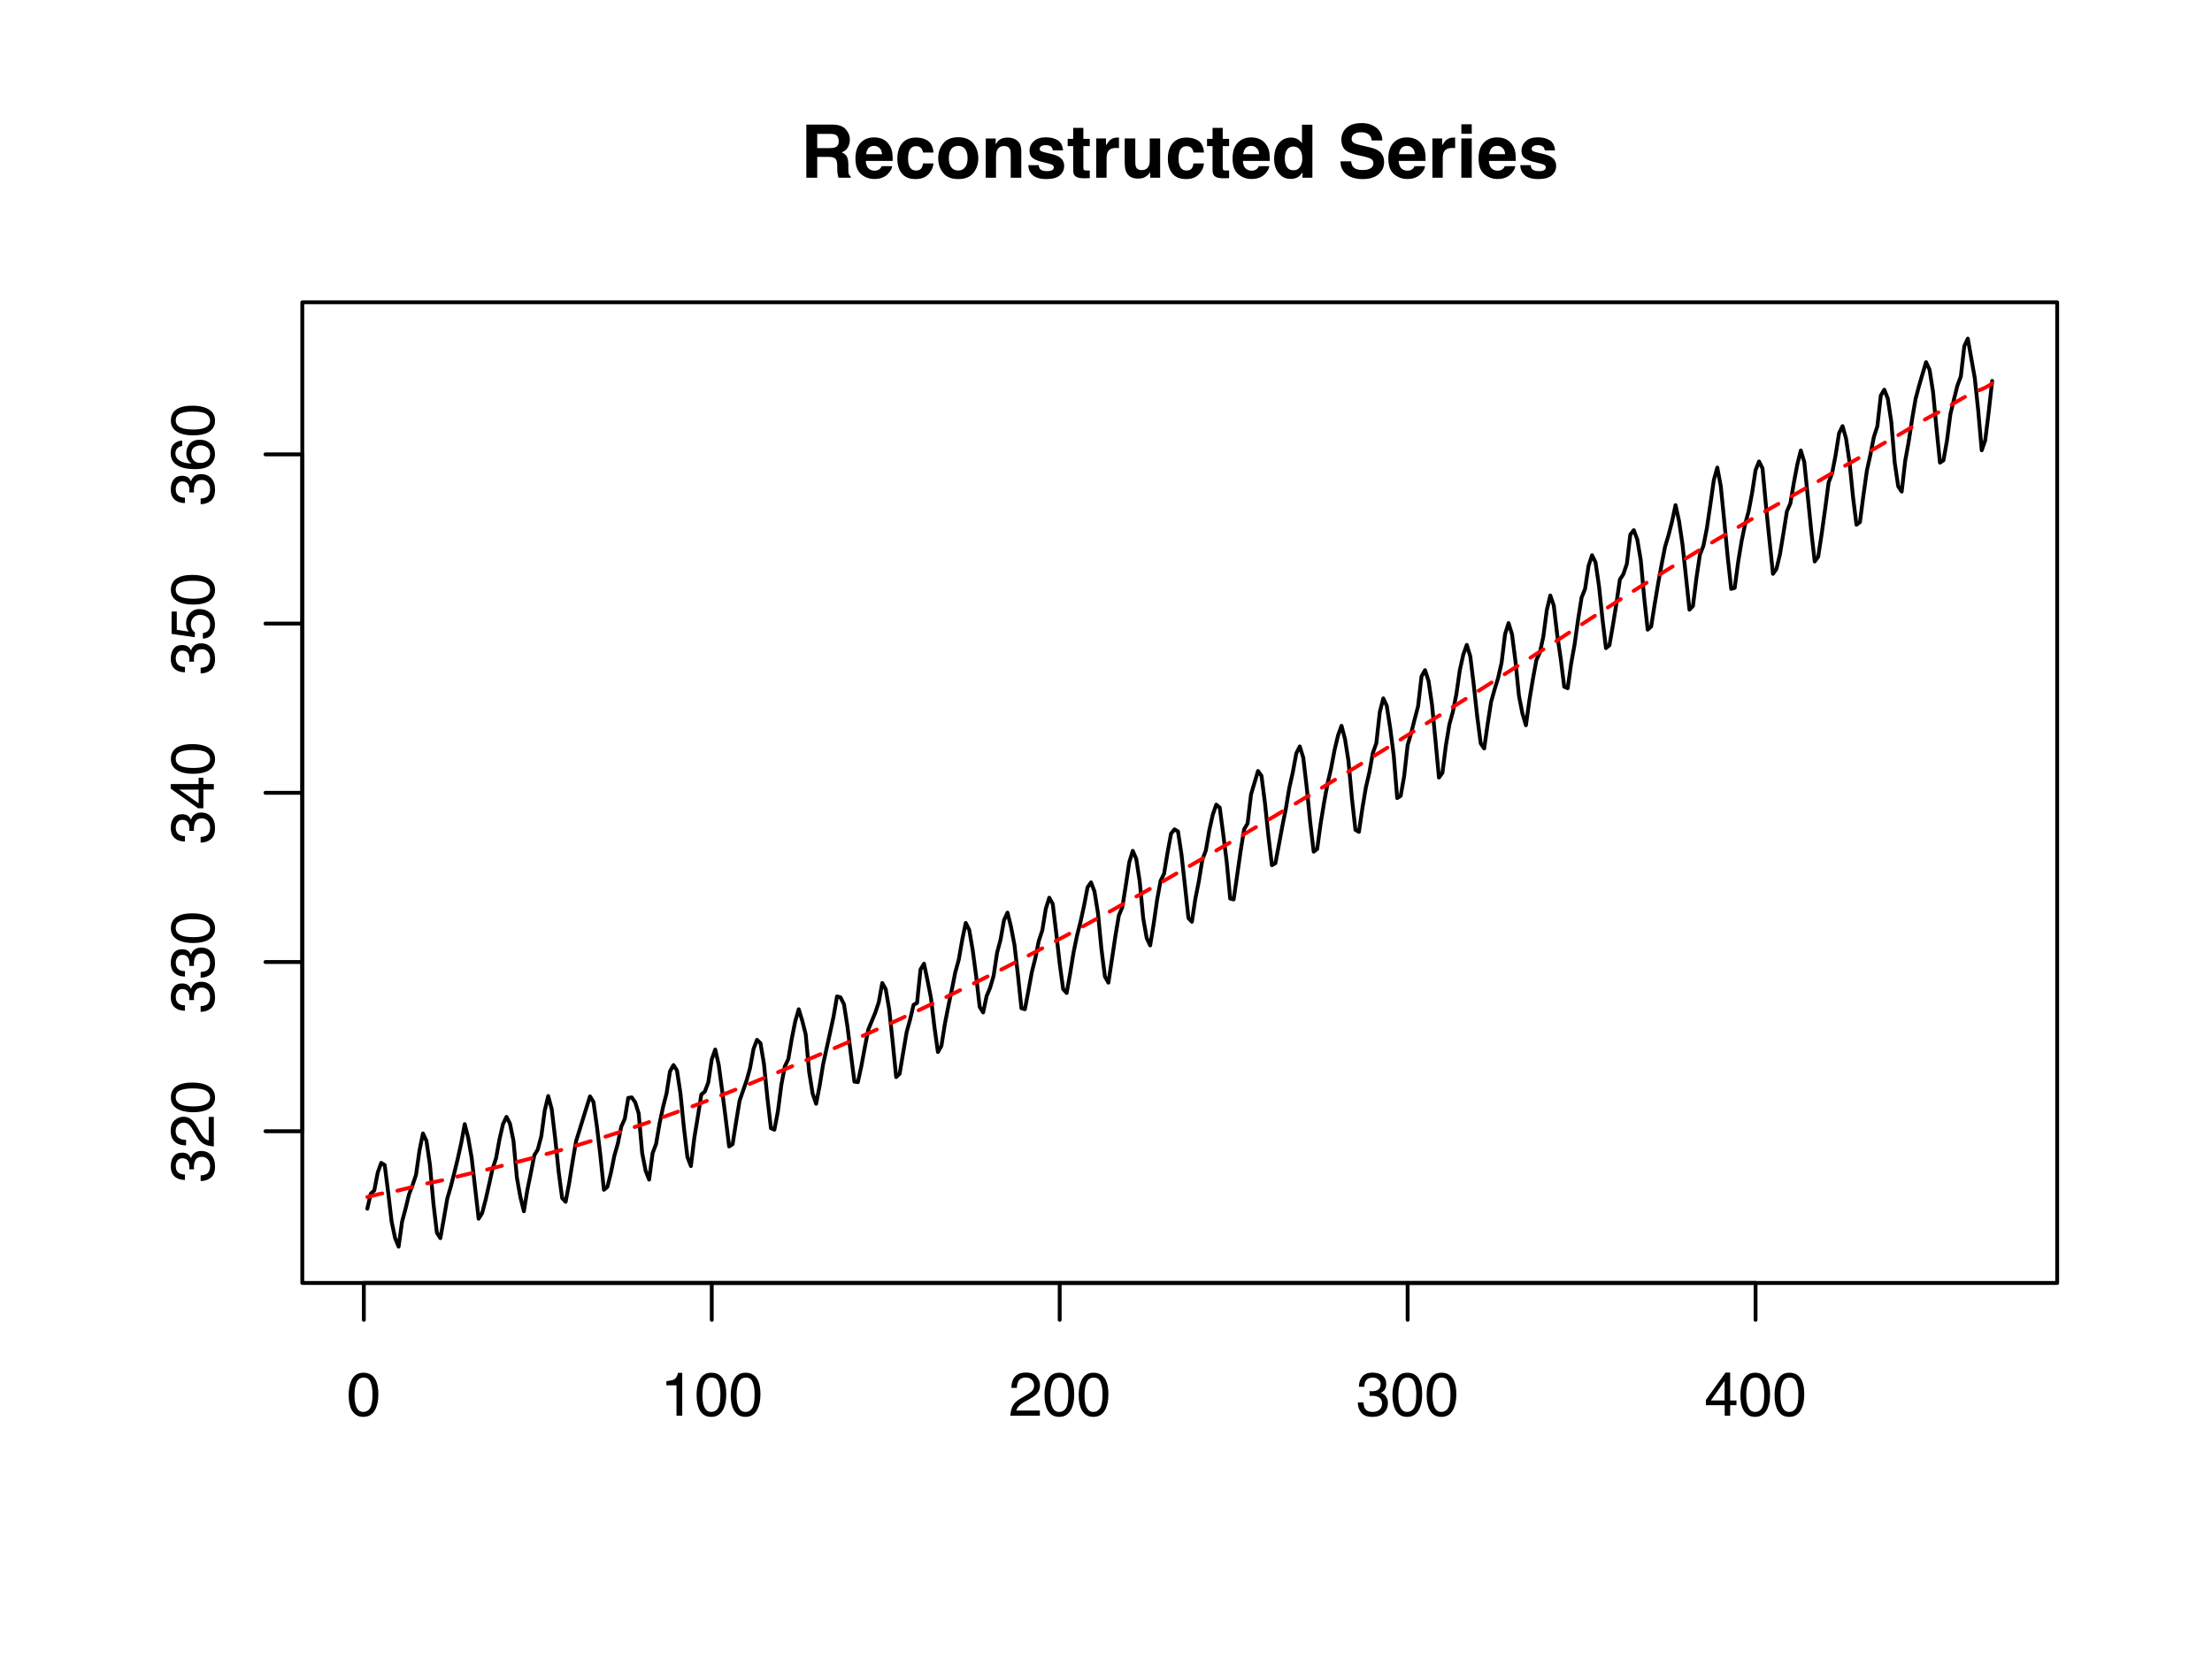 <?xml version="1.0" encoding="UTF-8"?>
<svg xmlns="http://www.w3.org/2000/svg" xmlns:xlink="http://www.w3.org/1999/xlink" width="432pt" height="324pt" viewBox="0 0 432 324" version="1.1">
<defs>
<g>
<symbol overflow="visible" id="glyph0-0">
<path style="stroke:none;" d="M 0.391 0 L 0.391 -8.609 L 7.219 -8.609 L 7.219 0 Z M 6.141 -1.078 L 6.141 -7.531 L 1.469 -7.531 L 1.469 -1.078 Z M 6.141 -1.078 "/>
</symbol>
<symbol overflow="visible" id="glyph0-1">
<path style="stroke:none;" d="M 3.25 -8.391 C 4.332 -8.391 5.117 -7.941 5.609 -7.047 C 5.984 -6.359 6.172 -5.41 6.172 -4.203 C 6.172 -3.066 6 -2.125 5.656 -1.375 C 5.164 -0.301 4.359 0.234 3.234 0.234 C 2.234 0.234 1.484 -0.203 0.984 -1.078 C 0.578 -1.816 0.375 -2.801 0.375 -4.031 C 0.375 -4.977 0.5 -5.797 0.75 -6.484 C 1.207 -7.754 2.039 -8.391 3.25 -8.391 Z M 3.234 -0.734 C 3.785 -0.734 4.223 -0.973 4.547 -1.453 C 4.867 -1.941 5.031 -2.848 5.031 -4.172 C 5.031 -5.117 4.91 -5.898 4.672 -6.516 C 4.441 -7.129 3.988 -7.438 3.312 -7.438 C 2.688 -7.438 2.227 -7.145 1.938 -6.562 C 1.656 -5.977 1.516 -5.117 1.516 -3.984 C 1.516 -3.129 1.609 -2.441 1.797 -1.922 C 2.078 -1.129 2.555 -0.734 3.234 -0.734 Z M 3.234 -0.734 "/>
</symbol>
<symbol overflow="visible" id="glyph0-2">
<path style="stroke:none;" d="M 1.156 -5.938 L 1.156 -6.75 C 1.914 -6.82 2.441 -6.945 2.734 -7.125 C 3.035 -7.301 3.266 -7.711 3.422 -8.359 L 4.25 -8.359 L 4.25 0 L 3.125 0 L 3.125 -5.938 Z M 1.156 -5.938 "/>
</symbol>
<symbol overflow="visible" id="glyph0-3">
<path style="stroke:none;" d="M 0.375 0 C 0.414 -0.719 0.566 -1.344 0.828 -1.875 C 1.086 -2.414 1.594 -2.906 2.344 -3.344 L 3.469 -4 C 3.969 -4.289 4.32 -4.539 4.531 -4.75 C 4.852 -5.07 5.016 -5.441 5.016 -5.859 C 5.016 -6.348 4.863 -6.734 4.562 -7.016 C 4.27 -7.305 3.883 -7.453 3.406 -7.453 C 2.676 -7.453 2.176 -7.18 1.906 -6.641 C 1.75 -6.336 1.664 -5.93 1.656 -5.422 L 0.578 -5.422 C 0.586 -6.148 0.723 -6.742 0.984 -7.203 C 1.441 -8.016 2.25 -8.422 3.406 -8.422 C 4.363 -8.422 5.062 -8.16 5.5 -7.641 C 5.945 -7.117 6.172 -6.539 6.172 -5.906 C 6.172 -5.238 5.938 -4.664 5.469 -4.188 C 5.195 -3.906 4.707 -3.566 4 -3.172 L 3.188 -2.734 C 2.812 -2.523 2.516 -2.32 2.297 -2.125 C 1.898 -1.789 1.648 -1.414 1.547 -1 L 6.141 -1 L 6.141 0 Z M 0.375 0 "/>
</symbol>
<symbol overflow="visible" id="glyph0-4">
<path style="stroke:none;" d="M 3.125 0.234 C 2.125 0.234 1.398 -0.035 0.953 -0.578 C 0.504 -1.129 0.281 -1.797 0.281 -2.578 L 1.391 -2.578 C 1.43 -2.035 1.531 -1.641 1.688 -1.391 C 1.969 -0.953 2.461 -0.734 3.172 -0.734 C 3.734 -0.734 4.18 -0.879 4.516 -1.172 C 4.848 -1.473 5.016 -1.859 5.016 -2.328 C 5.016 -2.898 4.836 -3.301 4.484 -3.531 C 4.129 -3.77 3.641 -3.891 3.016 -3.891 C 2.941 -3.891 2.867 -3.883 2.797 -3.875 C 2.723 -3.875 2.648 -3.875 2.578 -3.875 L 2.578 -4.812 C 2.691 -4.789 2.785 -4.781 2.859 -4.781 C 2.93 -4.781 3.008 -4.781 3.094 -4.781 C 3.488 -4.781 3.812 -4.844 4.062 -4.969 C 4.508 -5.188 4.734 -5.578 4.734 -6.141 C 4.734 -6.555 4.582 -6.875 4.281 -7.094 C 3.988 -7.32 3.645 -7.438 3.25 -7.438 C 2.551 -7.438 2.066 -7.203 1.797 -6.734 C 1.648 -6.484 1.566 -6.117 1.547 -5.641 L 0.5 -5.641 C 0.5 -6.266 0.625 -6.797 0.875 -7.234 C 1.301 -8.016 2.055 -8.406 3.141 -8.406 C 3.992 -8.406 4.656 -8.211 5.125 -7.828 C 5.594 -7.453 5.828 -6.898 5.828 -6.172 C 5.828 -5.66 5.691 -5.242 5.422 -4.922 C 5.242 -4.723 5.02 -4.566 4.75 -4.453 C 5.188 -4.328 5.531 -4.094 5.781 -3.75 C 6.031 -3.406 6.156 -2.984 6.156 -2.484 C 6.156 -1.68 5.891 -1.023 5.359 -0.516 C 4.836 -0.016 4.094 0.234 3.125 0.234 Z M 3.125 0.234 "/>
</symbol>
<symbol overflow="visible" id="glyph0-5">
<path style="stroke:none;" d="M 3.969 -2.969 L 3.969 -6.781 L 1.281 -2.969 Z M 3.984 0 L 3.984 -2.047 L 0.312 -2.047 L 0.312 -3.078 L 4.156 -8.422 L 5.047 -8.422 L 5.047 -2.969 L 6.281 -2.969 L 6.281 -2.047 L 5.047 -2.047 L 5.047 0 Z M 3.984 0 "/>
</symbol>
<symbol overflow="visible" id="glyph1-0">
<path style="stroke:none;" d="M 0 -0.391 L -8.609 -0.391 L -8.609 -7.219 L 0 -7.219 Z M -1.078 -6.141 L -7.531 -6.141 L -7.531 -1.469 L -1.078 -1.469 Z M -1.078 -6.141 "/>
</symbol>
<symbol overflow="visible" id="glyph1-1">
<path style="stroke:none;" d="M 0.234 -3.125 C 0.234 -2.125 -0.035 -1.398 -0.578 -0.953 C -1.129 -0.504 -1.797 -0.281 -2.578 -0.281 L -2.578 -1.391 C -2.035 -1.43 -1.641 -1.531 -1.391 -1.688 C -0.953 -1.969 -0.734 -2.461 -0.734 -3.172 C -0.734 -3.734 -0.879 -4.18 -1.172 -4.516 C -1.473 -4.848 -1.859 -5.016 -2.328 -5.016 C -2.898 -5.016 -3.301 -4.836 -3.531 -4.484 C -3.77 -4.129 -3.891 -3.641 -3.891 -3.016 C -3.891 -2.941 -3.883 -2.867 -3.875 -2.797 C -3.875 -2.723 -3.875 -2.648 -3.875 -2.578 L -4.812 -2.578 C -4.789 -2.691 -4.781 -2.785 -4.781 -2.859 C -4.781 -2.93 -4.781 -3.008 -4.781 -3.094 C -4.781 -3.488 -4.844 -3.812 -4.969 -4.062 C -5.188 -4.508 -5.578 -4.734 -6.141 -4.734 C -6.555 -4.734 -6.875 -4.582 -7.094 -4.281 C -7.32 -3.988 -7.438 -3.645 -7.438 -3.25 C -7.438 -2.551 -7.203 -2.066 -6.734 -1.797 C -6.484 -1.648 -6.117 -1.566 -5.641 -1.547 L -5.641 -0.5 C -6.266 -0.5 -6.797 -0.625 -7.234 -0.875 C -8.016 -1.301 -8.406 -2.055 -8.406 -3.141 C -8.406 -3.992 -8.211 -4.656 -7.828 -5.125 C -7.453 -5.594 -6.898 -5.828 -6.172 -5.828 C -5.66 -5.828 -5.242 -5.691 -4.922 -5.422 C -4.723 -5.242 -4.566 -5.02 -4.453 -4.75 C -4.328 -5.188 -4.094 -5.531 -3.75 -5.781 C -3.406 -6.031 -2.984 -6.156 -2.484 -6.156 C -1.68 -6.156 -1.023 -5.891 -0.516 -5.359 C -0.016 -4.836 0.234 -4.094 0.234 -3.125 Z M 0.234 -3.125 "/>
</symbol>
<symbol overflow="visible" id="glyph1-2">
<path style="stroke:none;" d="M 0 -0.375 C -0.719 -0.414 -1.344 -0.566 -1.875 -0.828 C -2.414 -1.086 -2.906 -1.594 -3.344 -2.344 L -4 -3.469 C -4.289 -3.969 -4.539 -4.32 -4.75 -4.531 C -5.07 -4.852 -5.441 -5.016 -5.859 -5.016 C -6.348 -5.016 -6.734 -4.863 -7.016 -4.562 C -7.305 -4.27 -7.453 -3.883 -7.453 -3.406 C -7.453 -2.676 -7.18 -2.176 -6.641 -1.906 C -6.336 -1.75 -5.93 -1.664 -5.422 -1.656 L -5.422 -0.578 C -6.148 -0.586 -6.742 -0.723 -7.203 -0.984 C -8.016 -1.441 -8.422 -2.25 -8.422 -3.406 C -8.422 -4.363 -8.16 -5.062 -7.641 -5.5 C -7.117 -5.945 -6.539 -6.172 -5.906 -6.172 C -5.238 -6.172 -4.664 -5.938 -4.188 -5.469 C -3.906 -5.195 -3.566 -4.707 -3.172 -4 L -2.734 -3.188 C -2.523 -2.812 -2.32 -2.516 -2.125 -2.297 C -1.789 -1.898 -1.414 -1.648 -1 -1.547 L -1 -6.141 L 0 -6.141 Z M 0 -0.375 "/>
</symbol>
<symbol overflow="visible" id="glyph1-3">
<path style="stroke:none;" d="M -8.391 -3.25 C -8.391 -4.332 -7.941 -5.117 -7.047 -5.609 C -6.359 -5.984 -5.41 -6.172 -4.203 -6.172 C -3.066 -6.172 -2.125 -6 -1.375 -5.656 C -0.301 -5.164 0.234 -4.359 0.234 -3.234 C 0.234 -2.234 -0.203 -1.484 -1.078 -0.984 C -1.816 -0.578 -2.801 -0.375 -4.031 -0.375 C -4.977 -0.375 -5.797 -0.5 -6.484 -0.75 C -7.754 -1.207 -8.391 -2.039 -8.391 -3.25 Z M -0.734 -3.234 C -0.734 -3.785 -0.973 -4.223 -1.453 -4.547 C -1.941 -4.867 -2.848 -5.031 -4.172 -5.031 C -5.117 -5.031 -5.898 -4.91 -6.516 -4.672 C -7.129 -4.441 -7.438 -3.988 -7.438 -3.312 C -7.438 -2.688 -7.145 -2.227 -6.562 -1.938 C -5.977 -1.656 -5.117 -1.516 -3.984 -1.516 C -3.129 -1.516 -2.441 -1.609 -1.922 -1.797 C -1.129 -2.078 -0.734 -2.555 -0.734 -3.234 Z M -0.734 -3.234 "/>
</symbol>
<symbol overflow="visible" id="glyph1-4">
<path style="stroke:none;" d="M -2.969 -3.969 L -6.781 -3.969 L -2.969 -1.281 Z M 0 -3.984 L -2.047 -3.984 L -2.047 -0.312 L -3.078 -0.312 L -8.422 -4.156 L -8.422 -5.047 L -2.969 -5.047 L -2.969 -6.281 L -2.047 -6.281 L -2.047 -5.047 L 0 -5.047 Z M 0 -3.984 "/>
</symbol>
<symbol overflow="visible" id="glyph1-5">
<path style="stroke:none;" d="M -2.141 -1.484 C -1.535 -1.555 -1.117 -1.836 -0.891 -2.328 C -0.773 -2.578 -0.719 -2.863 -0.719 -3.188 C -0.719 -3.812 -0.914 -4.273 -1.312 -4.578 C -1.707 -4.879 -2.148 -5.031 -2.641 -5.031 C -3.223 -5.031 -3.676 -4.848 -4 -4.484 C -4.32 -4.129 -4.484 -3.703 -4.484 -3.203 C -4.484 -2.836 -4.41 -2.523 -4.266 -2.266 C -4.129 -2.004 -3.938 -1.785 -3.688 -1.609 L -3.734 -0.688 L -8.25 -1.328 L -8.25 -5.688 L -7.234 -5.688 L -7.234 -2.125 L -4.906 -1.766 C -5.051 -1.961 -5.16 -2.148 -5.234 -2.328 C -5.359 -2.641 -5.422 -3 -5.422 -3.406 C -5.422 -4.176 -5.172 -4.828 -4.672 -5.359 C -4.18 -5.898 -3.555 -6.172 -2.797 -6.172 C -2.004 -6.172 -1.301 -5.922 -0.688 -5.422 C -0.082 -4.93 0.219 -4.148 0.219 -3.078 C 0.219 -2.398 0.023 -1.797 -0.359 -1.266 C -0.742 -0.742 -1.336 -0.453 -2.141 -0.391 Z M -2.141 -1.484 "/>
</symbol>
<symbol overflow="visible" id="glyph1-6">
<path style="stroke:none;" d="M -8.422 -3.516 C -8.422 -4.453 -8.176 -5.102 -7.688 -5.469 C -7.207 -5.844 -6.707 -6.031 -6.188 -6.031 L -6.188 -4.984 C -6.52 -4.922 -6.781 -4.82 -6.969 -4.688 C -7.32 -4.426 -7.5 -4.039 -7.5 -3.531 C -7.5 -2.938 -7.223 -2.461 -6.672 -2.109 C -6.129 -1.766 -5.352 -1.578 -4.344 -1.547 C -4.695 -1.785 -4.961 -2.086 -5.141 -2.453 C -5.297 -2.785 -5.375 -3.16 -5.375 -3.578 C -5.375 -4.285 -5.148 -4.898 -4.703 -5.422 C -4.254 -5.941 -3.582 -6.203 -2.688 -6.203 C -1.926 -6.203 -1.25 -5.953 -0.656 -5.453 C -0.07 -4.961 0.219 -4.258 0.219 -3.344 C 0.219 -2.551 -0.078 -1.867 -0.672 -1.297 C -1.273 -0.734 -2.281 -0.453 -3.688 -0.453 C -4.727 -0.453 -5.613 -0.578 -6.344 -0.828 C -7.727 -1.316 -8.422 -2.211 -8.422 -3.516 Z M -0.719 -3.438 C -0.719 -3.988 -0.906 -4.398 -1.281 -4.672 C -1.656 -4.953 -2.098 -5.094 -2.609 -5.094 C -3.035 -5.094 -3.441 -4.969 -3.828 -4.719 C -4.211 -4.477 -4.406 -4.031 -4.406 -3.375 C -4.406 -2.926 -4.254 -2.531 -3.953 -2.188 C -3.66 -1.844 -3.211 -1.672 -2.609 -1.672 C -2.078 -1.672 -1.629 -1.828 -1.266 -2.141 C -0.898 -2.453 -0.719 -2.883 -0.719 -3.438 Z M -0.719 -3.438 "/>
</symbol>
<symbol overflow="visible" id="glyph2-0">
<path style="stroke:none;" d="M 1.078 0 L 1.078 -10.375 L 9.438 -10.375 L 9.438 0 Z M 8.141 -1.297 L 8.141 -9.078 L 2.375 -9.078 L 2.375 -1.297 Z M 8.141 -1.297 "/>
</symbol>
<symbol overflow="visible" id="glyph2-1">
<path style="stroke:none;" d="M 3.266 -8.562 L 3.266 -5.781 L 5.719 -5.781 C 6.207 -5.781 6.57 -5.836 6.812 -5.953 C 7.25 -6.148 7.469 -6.539 7.469 -7.125 C 7.469 -7.75 7.258 -8.172 6.844 -8.391 C 6.602 -8.504 6.25 -8.562 5.781 -8.562 Z M 6.234 -10.375 C 6.961 -10.352 7.52 -10.258 7.906 -10.094 C 8.301 -9.938 8.633 -9.695 8.906 -9.375 C 9.133 -9.113 9.312 -8.82 9.438 -8.5 C 9.57 -8.188 9.641 -7.828 9.641 -7.422 C 9.641 -6.922 9.516 -6.43 9.266 -5.953 C 9.016 -5.484 8.602 -5.148 8.031 -4.953 C 8.508 -4.754 8.848 -4.477 9.047 -4.125 C 9.242 -3.781 9.344 -3.242 9.344 -2.516 L 9.344 -1.812 C 9.344 -1.344 9.363 -1.02 9.406 -0.844 C 9.457 -0.582 9.586 -0.391 9.797 -0.266 L 9.797 0 L 7.422 0 C 7.348 -0.227 7.301 -0.414 7.281 -0.562 C 7.219 -0.844 7.188 -1.141 7.188 -1.453 L 7.172 -2.406 C 7.16 -3.07 7.035 -3.516 6.797 -3.734 C 6.566 -3.953 6.133 -4.062 5.5 -4.062 L 3.266 -4.062 L 3.266 0 L 1.141 0 L 1.141 -10.375 Z M 6.234 -10.375 "/>
</symbol>
<symbol overflow="visible" id="glyph2-2">
<path style="stroke:none;" d="M 3.953 -6.219 C 3.492 -6.219 3.133 -6.07 2.875 -5.781 C 2.625 -5.488 2.469 -5.094 2.406 -4.594 L 5.516 -4.594 C 5.484 -5.125 5.32 -5.523 5.031 -5.797 C 4.738 -6.078 4.379 -6.219 3.953 -6.219 Z M 3.953 -7.875 C 4.598 -7.875 5.176 -7.754 5.688 -7.516 C 6.195 -7.273 6.617 -6.895 6.953 -6.375 C 7.254 -5.926 7.445 -5.398 7.531 -4.797 C 7.582 -4.441 7.602 -3.938 7.594 -3.281 L 2.344 -3.281 C 2.375 -2.508 2.617 -1.969 3.078 -1.656 C 3.348 -1.469 3.68 -1.375 4.078 -1.375 C 4.484 -1.375 4.816 -1.488 5.078 -1.719 C 5.223 -1.844 5.348 -2.02 5.453 -2.25 L 7.5 -2.25 C 7.445 -1.789 7.207 -1.328 6.781 -0.859 C 6.125 -0.117 5.207 0.25 4.031 0.25 C 3.051 0.25 2.188 -0.062 1.438 -0.688 C 0.695 -1.312 0.328 -2.332 0.328 -3.75 C 0.328 -5.082 0.66 -6.102 1.328 -6.812 C 2.004 -7.52 2.879 -7.875 3.953 -7.875 Z M 4.094 -7.875 Z M 4.094 -7.875 "/>
</symbol>
<symbol overflow="visible" id="glyph2-3">
<path style="stroke:none;" d="M 5.516 -4.922 C 5.473 -5.203 5.375 -5.457 5.219 -5.688 C 5 -6 4.648 -6.156 4.172 -6.156 C 3.504 -6.156 3.047 -5.82 2.797 -5.156 C 2.66 -4.789 2.594 -4.316 2.594 -3.734 C 2.594 -3.172 2.66 -2.719 2.797 -2.375 C 3.035 -1.727 3.484 -1.406 4.141 -1.406 C 4.609 -1.406 4.941 -1.531 5.141 -1.781 C 5.336 -2.039 5.457 -2.375 5.5 -2.781 L 7.547 -2.781 C 7.504 -2.164 7.285 -1.586 6.891 -1.047 C 6.254 -0.172 5.32 0.266 4.094 0.266 C 2.863 0.266 1.957 -0.098 1.375 -0.828 C 0.789 -1.555 0.5 -2.504 0.5 -3.672 C 0.5 -4.992 0.816 -6.02 1.453 -6.75 C 2.098 -7.477 2.988 -7.844 4.125 -7.844 C 5.082 -7.844 5.867 -7.629 6.484 -7.203 C 7.098 -6.773 7.457 -6.016 7.562 -4.922 Z M 4.156 -7.875 Z M 4.156 -7.875 "/>
</symbol>
<symbol overflow="visible" id="glyph2-4">
<path style="stroke:none;" d="M 4.375 -1.406 C 4.957 -1.406 5.406 -1.613 5.719 -2.031 C 6.039 -2.457 6.203 -3.051 6.203 -3.812 C 6.203 -4.582 6.039 -5.176 5.719 -5.594 C 5.406 -6.008 4.957 -6.219 4.375 -6.219 C 3.789 -6.219 3.336 -6.008 3.016 -5.594 C 2.703 -5.176 2.547 -4.582 2.547 -3.812 C 2.547 -3.051 2.703 -2.457 3.016 -2.031 C 3.336 -1.613 3.789 -1.406 4.375 -1.406 Z M 8.297 -3.812 C 8.297 -2.688 7.973 -1.723 7.328 -0.922 C 6.68 -0.129 5.695 0.266 4.375 0.266 C 3.062 0.266 2.082 -0.129 1.438 -0.922 C 0.789 -1.723 0.469 -2.688 0.469 -3.812 C 0.469 -4.926 0.789 -5.883 1.438 -6.688 C 2.082 -7.5 3.062 -7.906 4.375 -7.906 C 5.695 -7.906 6.68 -7.5 7.328 -6.688 C 7.973 -5.883 8.297 -4.926 8.297 -3.812 Z M 4.375 -7.875 Z M 4.375 -7.875 "/>
</symbol>
<symbol overflow="visible" id="glyph2-5">
<path style="stroke:none;" d="M 5.188 -7.844 C 5.977 -7.844 6.625 -7.633 7.125 -7.219 C 7.633 -6.812 7.891 -6.125 7.891 -5.156 L 7.891 0 L 5.828 0 L 5.828 -4.656 C 5.828 -5.062 5.773 -5.375 5.672 -5.594 C 5.473 -5.988 5.098 -6.188 4.547 -6.188 C 3.867 -6.188 3.398 -5.895 3.141 -5.312 C 3.016 -5.008 2.953 -4.625 2.953 -4.156 L 2.953 0 L 0.953 0 L 0.953 -7.656 L 2.891 -7.656 L 2.891 -6.531 C 3.141 -6.926 3.379 -7.211 3.609 -7.391 C 4.023 -7.691 4.551 -7.844 5.188 -7.844 Z M 4.453 -7.875 Z M 4.453 -7.875 "/>
</symbol>
<symbol overflow="visible" id="glyph2-6">
<path style="stroke:none;" d="M 2.5 -2.453 C 2.539 -2.086 2.629 -1.832 2.766 -1.688 C 3.016 -1.414 3.477 -1.281 4.156 -1.281 C 4.539 -1.281 4.848 -1.336 5.078 -1.453 C 5.316 -1.578 5.438 -1.754 5.438 -1.984 C 5.438 -2.211 5.344 -2.383 5.156 -2.5 C 4.969 -2.625 4.27 -2.828 3.062 -3.109 C 2.195 -3.328 1.586 -3.598 1.234 -3.922 C 0.879 -4.234 0.703 -4.691 0.703 -5.297 C 0.703 -6.004 0.977 -6.613 1.531 -7.125 C 2.082 -7.633 2.863 -7.891 3.875 -7.891 C 4.832 -7.891 5.613 -7.695 6.219 -7.312 C 6.82 -6.926 7.164 -6.266 7.25 -5.328 L 5.25 -5.328 C 5.219 -5.586 5.145 -5.789 5.031 -5.938 C 4.812 -6.219 4.438 -6.359 3.906 -6.359 C 3.469 -6.359 3.156 -6.285 2.969 -6.141 C 2.781 -6.004 2.688 -5.848 2.688 -5.672 C 2.688 -5.441 2.785 -5.273 2.984 -5.172 C 3.18 -5.066 3.879 -4.879 5.078 -4.609 C 5.879 -4.422 6.477 -4.141 6.875 -3.766 C 7.27 -3.379 7.469 -2.898 7.469 -2.328 C 7.469 -1.566 7.18 -0.941 6.609 -0.453 C 6.047 0.023 5.176 0.266 4 0.266 C 2.789 0.266 1.898 0.008 1.328 -0.5 C 0.754 -1.008 0.469 -1.66 0.469 -2.453 Z M 4.031 -7.875 Z M 4.031 -7.875 "/>
</symbol>
<symbol overflow="visible" id="glyph2-7">
<path style="stroke:none;" d="M 0.141 -6.172 L 0.141 -7.594 L 1.219 -7.594 L 1.219 -9.734 L 3.203 -9.734 L 3.203 -7.594 L 4.453 -7.594 L 4.453 -6.172 L 3.203 -6.172 L 3.203 -2.125 C 3.203 -1.801 3.238 -1.598 3.312 -1.516 C 3.395 -1.441 3.641 -1.406 4.047 -1.406 C 4.109 -1.406 4.172 -1.406 4.234 -1.406 C 4.305 -1.414 4.379 -1.422 4.453 -1.422 L 4.453 0.078 L 3.5 0.109 C 2.551 0.141 1.898 -0.023 1.547 -0.391 C 1.328 -0.617 1.219 -0.973 1.219 -1.453 L 1.219 -6.172 Z M 0.141 -6.172 "/>
</symbol>
<symbol overflow="visible" id="glyph2-8">
<path style="stroke:none;" d="M 5.094 -7.844 C 5.133 -7.844 5.164 -7.844 5.188 -7.844 C 5.219 -7.844 5.273 -7.844 5.359 -7.844 L 5.359 -5.781 C 5.234 -5.789 5.117 -5.797 5.016 -5.797 C 4.922 -5.805 4.848 -5.812 4.797 -5.812 C 3.984 -5.812 3.441 -5.551 3.172 -5.031 C 3.016 -4.738 2.938 -4.285 2.938 -3.672 L 2.938 0 L 0.922 0 L 0.922 -7.672 L 2.828 -7.672 L 2.828 -6.328 C 3.141 -6.836 3.41 -7.188 3.641 -7.375 C 4.016 -7.688 4.5 -7.844 5.094 -7.844 Z M 5.094 -7.844 "/>
</symbol>
<symbol overflow="visible" id="glyph2-9">
<path style="stroke:none;" d="M 2.938 -7.672 L 2.938 -3.047 C 2.938 -2.609 2.988 -2.281 3.094 -2.062 C 3.27 -1.676 3.629 -1.484 4.172 -1.484 C 4.848 -1.484 5.316 -1.758 5.578 -2.312 C 5.703 -2.602 5.766 -3 5.766 -3.5 L 5.766 -7.672 L 7.797 -7.672 L 7.797 0 L 5.859 0 L 5.859 -1.078 C 5.836 -1.055 5.785 -0.988 5.703 -0.875 C 5.629 -0.758 5.539 -0.656 5.438 -0.562 C 5.125 -0.281 4.82 -0.086 4.531 0.016 C 4.238 0.117 3.895 0.172 3.5 0.172 C 2.363 0.172 1.598 -0.238 1.203 -1.062 C 0.984 -1.508 0.875 -2.172 0.875 -3.047 L 0.875 -7.672 Z M 4.344 -7.875 Z M 4.344 -7.875 "/>
</symbol>
<symbol overflow="visible" id="glyph2-10">
<path style="stroke:none;" d="M 3.766 -7.844 C 4.223 -7.844 4.633 -7.738 5 -7.531 C 5.363 -7.332 5.656 -7.055 5.875 -6.703 L 5.875 -10.359 L 7.906 -10.359 L 7.906 0 L 5.969 0 L 5.969 -1.062 C 5.676 -0.602 5.348 -0.27 4.984 -0.062 C 4.617 0.133 4.164 0.234 3.625 0.234 C 2.727 0.234 1.973 -0.125 1.359 -0.844 C 0.742 -1.57 0.438 -2.504 0.438 -3.641 C 0.438 -4.941 0.738 -5.969 1.344 -6.719 C 1.945 -7.469 2.754 -7.844 3.766 -7.844 Z M 4.203 -1.453 C 4.766 -1.453 5.191 -1.66 5.484 -2.078 C 5.785 -2.504 5.938 -3.051 5.938 -3.719 C 5.938 -4.656 5.695 -5.328 5.219 -5.734 C 4.938 -5.973 4.602 -6.094 4.219 -6.094 C 3.625 -6.094 3.191 -5.867 2.922 -5.422 C 2.648 -4.984 2.516 -4.438 2.516 -3.781 C 2.516 -3.07 2.648 -2.504 2.922 -2.078 C 3.203 -1.66 3.629 -1.453 4.203 -1.453 Z M 4.203 -1.453 "/>
</symbol>
<symbol overflow="visible" id="glyph2-11">
<path style="stroke:none;" d=""/>
</symbol>
<symbol overflow="visible" id="glyph2-12">
<path style="stroke:none;" d="M 2.672 -3.203 C 2.734 -2.723 2.859 -2.367 3.047 -2.141 C 3.398 -1.711 4.004 -1.5 4.859 -1.5 C 5.367 -1.5 5.785 -1.555 6.109 -1.672 C 6.711 -1.879 7.016 -2.281 7.016 -2.875 C 7.016 -3.219 6.863 -3.484 6.562 -3.672 C 6.258 -3.848 5.789 -4.008 5.156 -4.156 L 4.047 -4.391 C 2.973 -4.641 2.227 -4.906 1.812 -5.188 C 1.113 -5.664 0.766 -6.414 0.766 -7.438 C 0.766 -8.363 1.102 -9.133 1.781 -9.75 C 2.457 -10.363 3.445 -10.672 4.75 -10.672 C 5.844 -10.672 6.773 -10.379 7.547 -9.797 C 8.316 -9.223 8.723 -8.383 8.766 -7.281 L 6.688 -7.281 C 6.645 -7.906 6.367 -8.348 5.859 -8.609 C 5.523 -8.785 5.109 -8.875 4.609 -8.875 C 4.047 -8.875 3.598 -8.758 3.266 -8.531 C 2.93 -8.301 2.766 -7.988 2.766 -7.594 C 2.766 -7.219 2.93 -6.941 3.266 -6.766 C 3.473 -6.641 3.922 -6.492 4.609 -6.328 L 6.406 -5.906 C 7.188 -5.719 7.773 -5.469 8.172 -5.156 C 8.797 -4.664 9.109 -3.957 9.109 -3.031 C 9.109 -2.082 8.742 -1.297 8.016 -0.672 C 7.285 -0.047 6.258 0.266 4.938 0.266 C 3.594 0.266 2.531 -0.039 1.75 -0.656 C 0.977 -1.27 0.594 -2.117 0.594 -3.203 Z M 4.766 -10.688 Z M 4.766 -10.688 "/>
</symbol>
<symbol overflow="visible" id="glyph2-13">
<path style="stroke:none;" d="M 3 -8.578 L 0.969 -8.578 L 0.969 -10.438 L 3 -10.438 Z M 0.969 -7.672 L 3 -7.672 L 3 0 L 0.969 0 Z M 0.969 -7.672 "/>
</symbol>
</g>
</defs>
<g id="surface92">
<rect x="0" y="0" width="432" height="324" style="fill:rgb(100%,100%,100%);fill-opacity:1;stroke:none;"/>
<path style="fill:none;stroke-width:0.75;stroke-linecap:round;stroke-linejoin:round;stroke:rgb(0%,0%,0%);stroke-opacity:1;stroke-miterlimit:10;" d="M 71.734 236.062 L 72.414 233.121 L 73.094 232.496 L 73.773 228.992 L 74.453 227.109 L 75.133 227.539 L 75.809 232.859 L 76.488 238.609 L 77.168 241.812 L 77.848 243.465 L 78.527 238.574 L 79.207 236.031 L 79.887 233.254 L 80.566 231.469 L 81.246 229.453 L 81.926 224.664 L 82.605 221.359 L 83.285 222.812 L 83.965 227.504 L 84.645 235.008 L 85.324 240.758 L 86.004 241.812 L 86.684 237.98 L 87.363 234.047 L 88.043 231.734 L 88.723 229.059 L 89.402 226.281 L 90.082 223.207 L 90.758 219.539 L 91.438 222.219 L 92.117 226.148 L 92.797 232.066 L 93.477 238.016 L 94.156 236.922 L 94.836 234.344 L 95.516 231.34 L 96.195 228.266 L 96.875 226.215 L 97.555 222.48 L 98.234 219.539 L 98.914 218.121 L 99.594 219.441 L 100.273 222.746 L 100.953 230.016 L 101.633 233.785 L 102.312 236.559 L 102.992 232.395 L 103.672 229.09 L 104.352 225.621 L 105.031 224.496 L 105.711 221.918 L 106.387 216.895 L 107.066 214.055 L 107.746 216.598 L 108.426 222.316 L 109.105 228.828 L 109.785 233.98 L 110.465 234.711 L 111.145 231.141 L 111.824 226.875 L 112.504 222.879 L 113.184 220.695 L 113.863 218.484 L 114.543 216.301 L 115.223 214.121 L 115.902 215.211 L 116.582 220.035 L 117.262 225.754 L 117.941 232.363 L 118.621 231.801 L 119.301 229.09 L 119.98 225.719 L 120.66 223.34 L 121.34 220.004 L 122.016 218.516 L 122.695 214.418 L 123.375 214.32 L 124.055 215.277 L 124.734 217.457 L 125.414 225.191 L 126.094 228.66 L 126.773 230.379 L 127.453 225.223 L 128.133 223.406 L 128.812 219.406 L 129.492 216.203 L 130.172 213.559 L 130.852 209.23 L 131.531 208.008 L 132.211 209.062 L 132.891 213.527 L 133.57 220.266 L 134.25 225.953 L 134.93 227.734 L 135.609 222.152 L 136.289 218.055 L 136.965 213.758 L 137.645 213.195 L 138.324 211.41 L 139.004 206.883 L 139.684 204.965 L 140.363 207.941 L 141.043 213.062 L 141.723 218.418 L 142.402 223.902 L 143.082 223.441 L 143.762 219.078 L 144.441 214.98 L 145.121 212.996 L 145.801 211.047 L 146.48 208.602 L 147.16 204.867 L 147.84 203.082 L 148.52 203.742 L 149.199 207.773 L 149.879 214.484 L 150.559 220.332 L 151.238 220.629 L 151.918 217.094 L 152.594 211.875 L 153.273 208.27 L 153.953 206.852 L 154.633 202.852 L 155.312 199.449 L 155.992 197.102 L 156.672 199.316 L 157.352 202.023 L 158.031 209.363 L 158.711 213.59 L 159.391 215.574 L 160.07 212.039 L 160.75 207.875 L 161.43 204.77 L 162.109 201.695 L 162.789 198.555 L 163.469 194.59 L 164.148 194.789 L 164.828 196.141 L 165.508 200.504 L 166.188 205.957 L 166.867 211.246 L 167.543 211.344 L 168.223 208.203 L 168.902 204.535 L 169.582 201.066 L 170.941 197.762 L 171.621 195.746 L 172.301 191.98 L 172.98 193.168 L 173.66 197.133 L 174.34 203.512 L 175.02 210.352 L 175.699 209.691 L 176.379 205.629 L 177.059 201.594 L 177.738 199.117 L 178.418 196.242 L 179.098 195.879 L 179.777 189.336 L 180.457 188.211 L 181.137 191.449 L 181.816 194.887 L 182.496 200.57 L 183.172 205.461 L 183.852 204.273 L 184.531 199.977 L 185.211 196.508 L 185.891 193.266 L 186.57 189.863 L 187.25 187.418 L 187.93 183.484 L 188.609 180.246 L 189.289 181.602 L 189.969 185.566 L 190.648 190.691 L 191.328 196.637 L 192.008 197.73 L 192.688 194.523 L 193.367 192.902 L 194.047 190.59 L 194.727 186.062 L 195.406 183.52 L 196.086 179.684 L 196.766 178.23 L 197.445 181.008 L 198.125 184.543 L 198.801 190.426 L 199.48 196.902 L 200.16 197.102 L 200.84 193.531 L 201.52 189.832 L 202.199 187.121 L 202.879 183.75 L 203.559 181.699 L 204.238 177.504 L 204.918 175.324 L 205.598 176.547 L 206.277 182.164 L 206.957 188.211 L 207.637 193.168 L 208.316 193.93 L 208.996 190.129 L 209.676 185.93 L 210.355 182.66 L 211.035 179.98 L 211.715 176.875 L 212.395 173.309 L 213.074 172.316 L 213.75 174.102 L 214.43 178.328 L 215.109 185.336 L 215.789 190.723 L 216.469 191.914 L 217.148 187.418 L 217.828 182.855 L 218.508 178.793 L 219.188 177.172 L 219.867 172.91 L 220.547 168.383 L 221.227 166.168 L 221.906 167.723 L 222.586 172.148 L 223.266 179.32 L 223.945 183.188 L 224.625 184.641 L 225.305 180.477 L 225.984 175.719 L 226.664 172.02 L 227.344 170.629 L 228.023 166.5 L 228.703 162.797 L 229.379 161.973 L 230.059 162.367 L 230.738 166.828 L 231.418 172.977 L 232.098 179.289 L 232.777 180.016 L 233.457 175.488 L 234.137 172.082 L 234.816 167.887 L 235.496 166.102 L 236.176 162.137 L 236.855 159.098 L 237.535 157.145 L 238.215 157.742 L 238.895 162.898 L 239.574 168.316 L 240.254 175.488 L 240.934 175.652 L 241.613 170.961 L 242.293 166.203 L 242.973 161.973 L 243.652 160.816 L 244.328 155.129 L 245.008 152.852 L 245.688 150.57 L 246.367 151.527 L 247.047 156.848 L 247.727 163.328 L 248.406 168.977 L 249.086 168.582 L 249.766 164.98 L 250.445 161.309 L 251.125 157.941 L 251.805 153.84 L 252.484 150.836 L 253.164 147.133 L 253.844 145.777 L 254.523 147.961 L 255.203 153.777 L 255.883 160.582 L 256.562 166.332 L 257.242 165.805 L 257.922 160.816 L 258.602 156.684 L 259.281 152.949 L 259.957 150.074 L 260.637 146.473 L 261.316 143.629 L 261.996 141.746 L 262.676 144.324 L 263.355 148.621 L 264.035 155.988 L 264.715 162.07 L 265.395 162.469 L 266.074 157.84 L 266.754 153.777 L 267.434 150.867 L 268.113 147.066 L 268.793 145.148 L 269.473 139.07 L 270.152 136.391 L 270.832 137.848 L 271.512 142.242 L 272.191 147.531 L 272.871 155.859 L 273.551 155.43 L 274.23 151.594 L 274.91 145.512 L 275.586 143.199 L 276.266 140.523 L 276.945 137.945 L 277.625 132.098 L 278.305 130.875 L 278.984 132.957 L 279.664 137.582 L 280.344 144.555 L 281.023 151.859 L 281.703 150.934 L 282.383 145.578 L 283.062 141.48 L 283.742 139.004 L 284.422 135.598 L 285.102 130.875 L 285.781 127.832 L 286.461 125.949 L 287.141 128.164 L 287.82 133.75 L 288.5 139.93 L 289.18 145.184 L 289.859 146.176 L 290.535 141.414 L 291.215 137.055 L 291.895 134.641 L 292.574 132.426 L 293.254 129.453 L 293.934 123.867 L 294.613 121.688 L 295.293 123.867 L 295.973 129.188 L 296.652 135.898 L 297.332 139.367 L 298.012 141.648 L 298.691 136.723 L 299.371 132.625 L 300.051 128.922 L 300.73 127.438 L 301.41 124.332 L 302.09 119.141 L 302.77 116.301 L 303.449 118.25 L 304.129 124 L 304.809 128.66 L 305.488 134.113 L 306.164 134.41 L 306.844 129.586 L 307.523 125.816 L 308.203 120.961 L 308.883 116.695 L 309.562 115.012 L 310.242 110.516 L 310.922 108.434 L 311.602 109.82 L 312.281 114.449 L 312.961 120.895 L 313.641 126.578 L 314.32 126.016 L 315 122.082 L 315.68 117.887 L 316.359 113.191 L 317.039 112.137 L 317.719 110.121 L 318.398 104.402 L 319.078 103.543 L 319.758 105.359 L 320.438 109.395 L 321.113 116.762 L 321.793 122.977 L 322.473 122.348 L 323.152 118.02 L 323.832 113.953 L 324.512 110.219 L 325.191 106.75 L 325.871 104.5 L 326.551 101.824 L 327.23 98.652 L 327.91 101.727 L 328.59 106.352 L 329.27 112.664 L 329.949 119.074 L 330.629 118.348 L 331.309 112.895 L 331.988 108.336 L 332.668 106.617 L 333.348 103.18 L 334.027 98.555 L 334.707 93.762 L 335.387 91.316 L 336.066 94.949 L 336.742 101.758 L 337.422 108.832 L 338.102 115.012 L 338.781 114.812 L 339.461 109.758 L 340.141 105.625 L 340.82 102.352 L 341.5 99.875 L 342.18 96.273 L 342.859 91.812 L 343.539 90.125 L 344.219 91.48 L 344.898 98.852 L 345.578 105.527 L 346.258 112.07 L 346.938 111.109 L 347.617 108.27 L 348.297 104.172 L 348.977 99.875 L 349.656 98.32 L 350.336 94.289 L 351.016 90.688 L 351.695 87.977 L 352.371 90.227 L 353.051 96.902 L 353.73 103.676 L 354.41 109.656 L 355.09 108.73 L 355.77 104.27 L 356.449 99.379 L 357.129 94.223 L 357.809 92.406 L 358.488 88.902 L 359.168 84.605 L 359.848 83.219 L 360.527 85.633 L 361.207 90.227 L 361.887 97.031 L 362.566 102.484 L 363.246 101.957 L 363.926 96.703 L 364.605 91.879 L 365.285 88.805 L 365.965 85.332 L 366.645 83.254 L 367.32 77.238 L 368 76.113 L 368.68 77.832 L 369.359 82.328 L 370.039 90.391 L 370.719 94.984 L 371.398 96.008 L 372.078 90.027 L 372.758 86.293 L 373.438 81.832 L 374.117 77.863 L 374.797 75.32 L 375.477 73.008 L 376.156 70.727 L 376.836 72.18 L 377.516 76.512 L 378.195 83.648 L 378.875 90.355 L 379.555 89.895 L 380.234 86.094 L 380.914 80.871 L 381.594 78.062 L 382.273 75.32 L 382.949 73.504 L 383.629 67.586 L 384.309 66.133 L 384.988 69.969 L 385.668 73.801 L 386.348 80.246 L 387.027 87.945 L 387.707 85.996 L 388.387 80.508 L 389.066 74.395 "/>
<path style="fill:none;stroke-width:0.75;stroke-linecap:round;stroke-linejoin:round;stroke:rgb(0%,0%,0%);stroke-opacity:1;stroke-miterlimit:10;" d="M 71.055 250.559 L 342.859 250.559 "/>
<path style="fill:none;stroke-width:0.75;stroke-linecap:round;stroke-linejoin:round;stroke:rgb(0%,0%,0%);stroke-opacity:1;stroke-miterlimit:10;" d="M 71.055 250.559 L 71.055 257.762 "/>
<path style="fill:none;stroke-width:0.75;stroke-linecap:round;stroke-linejoin:round;stroke:rgb(0%,0%,0%);stroke-opacity:1;stroke-miterlimit:10;" d="M 139.004 250.559 L 139.004 257.762 "/>
<path style="fill:none;stroke-width:0.75;stroke-linecap:round;stroke-linejoin:round;stroke:rgb(0%,0%,0%);stroke-opacity:1;stroke-miterlimit:10;" d="M 206.957 250.559 L 206.957 257.762 "/>
<path style="fill:none;stroke-width:0.75;stroke-linecap:round;stroke-linejoin:round;stroke:rgb(0%,0%,0%);stroke-opacity:1;stroke-miterlimit:10;" d="M 274.91 250.559 L 274.91 257.762 "/>
<path style="fill:none;stroke-width:0.75;stroke-linecap:round;stroke-linejoin:round;stroke:rgb(0%,0%,0%);stroke-opacity:1;stroke-miterlimit:10;" d="M 342.859 250.559 L 342.859 257.762 "/>
<g style="fill:rgb(0%,0%,0%);fill-opacity:1;">
  <use xlink:href="#glyph0-1" x="67.719" y="276.48"/>
</g>
<g style="fill:rgb(0%,0%,0%);fill-opacity:1;">
  <use xlink:href="#glyph0-2" x="128.992" y="276.48"/>
  <use xlink:href="#glyph0-1" x="135.666" y="276.48"/>
  <use xlink:href="#glyph0-1" x="142.34" y="276.48"/>
</g>
<g style="fill:rgb(0%,0%,0%);fill-opacity:1;">
  <use xlink:href="#glyph0-3" x="196.945" y="276.48"/>
  <use xlink:href="#glyph0-1" x="203.619" y="276.48"/>
  <use xlink:href="#glyph0-1" x="210.293" y="276.48"/>
</g>
<g style="fill:rgb(0%,0%,0%);fill-opacity:1;">
  <use xlink:href="#glyph0-4" x="264.898" y="276.48"/>
  <use xlink:href="#glyph0-1" x="271.572" y="276.48"/>
  <use xlink:href="#glyph0-1" x="278.246" y="276.48"/>
</g>
<g style="fill:rgb(0%,0%,0%);fill-opacity:1;">
  <use xlink:href="#glyph0-5" x="332.848" y="276.48"/>
  <use xlink:href="#glyph0-1" x="339.521" y="276.48"/>
  <use xlink:href="#glyph0-1" x="346.195" y="276.48"/>
</g>
<path style="fill:none;stroke-width:0.75;stroke-linecap:round;stroke-linejoin:round;stroke:rgb(0%,0%,0%);stroke-opacity:1;stroke-miterlimit:10;" d="M 59.039 220.93 L 59.039 88.738 "/>
<path style="fill:none;stroke-width:0.75;stroke-linecap:round;stroke-linejoin:round;stroke:rgb(0%,0%,0%);stroke-opacity:1;stroke-miterlimit:10;" d="M 59.039 220.93 L 51.84 220.93 "/>
<path style="fill:none;stroke-width:0.75;stroke-linecap:round;stroke-linejoin:round;stroke:rgb(0%,0%,0%);stroke-opacity:1;stroke-miterlimit:10;" d="M 59.039 187.879 L 51.84 187.879 "/>
<path style="fill:none;stroke-width:0.75;stroke-linecap:round;stroke-linejoin:round;stroke:rgb(0%,0%,0%);stroke-opacity:1;stroke-miterlimit:10;" d="M 59.039 154.832 L 51.84 154.832 "/>
<path style="fill:none;stroke-width:0.75;stroke-linecap:round;stroke-linejoin:round;stroke:rgb(0%,0%,0%);stroke-opacity:1;stroke-miterlimit:10;" d="M 59.039 121.785 L 51.84 121.785 "/>
<path style="fill:none;stroke-width:0.75;stroke-linecap:round;stroke-linejoin:round;stroke:rgb(0%,0%,0%);stroke-opacity:1;stroke-miterlimit:10;" d="M 59.039 88.738 L 51.84 88.738 "/>
<g style="fill:rgb(0%,0%,0%);fill-opacity:1;">
  <use xlink:href="#glyph1-1" x="41.762" y="230.941"/>
  <use xlink:href="#glyph1-2" x="41.762" y="224.268"/>
  <use xlink:href="#glyph1-3" x="41.762" y="217.594"/>
</g>
<g style="fill:rgb(0%,0%,0%);fill-opacity:1;">
  <use xlink:href="#glyph1-1" x="41.762" y="197.891"/>
  <use xlink:href="#glyph1-1" x="41.762" y="191.217"/>
  <use xlink:href="#glyph1-3" x="41.762" y="184.543"/>
</g>
<g style="fill:rgb(0%,0%,0%);fill-opacity:1;">
  <use xlink:href="#glyph1-1" x="41.762" y="164.844"/>
  <use xlink:href="#glyph1-4" x="41.762" y="158.17"/>
  <use xlink:href="#glyph1-3" x="41.762" y="151.496"/>
</g>
<g style="fill:rgb(0%,0%,0%);fill-opacity:1;">
  <use xlink:href="#glyph1-1" x="41.762" y="131.797"/>
  <use xlink:href="#glyph1-5" x="41.762" y="125.123"/>
  <use xlink:href="#glyph1-3" x="41.762" y="118.449"/>
</g>
<g style="fill:rgb(0%,0%,0%);fill-opacity:1;">
  <use xlink:href="#glyph1-1" x="41.762" y="98.75"/>
  <use xlink:href="#glyph1-6" x="41.762" y="92.076"/>
  <use xlink:href="#glyph1-3" x="41.762" y="85.402"/>
</g>
<path style="fill:none;stroke-width:0.75;stroke-linecap:round;stroke-linejoin:round;stroke:rgb(0%,0%,0%);stroke-opacity:1;stroke-miterlimit:10;" d="M 59.039 250.559 L 401.762 250.559 L 401.762 59.039 L 59.039 59.039 L 59.039 250.559 "/>
<g style="fill:rgb(0%,0%,0%);fill-opacity:1;">
  <use xlink:href="#glyph2-1" x="156.336" y="34.707"/>
  <use xlink:href="#glyph2-2" x="166.74" y="34.707"/>
  <use xlink:href="#glyph2-3" x="174.752" y="34.707"/>
  <use xlink:href="#glyph2-4" x="182.764" y="34.707"/>
  <use xlink:href="#glyph2-5" x="191.564" y="34.707"/>
  <use xlink:href="#glyph2-6" x="200.364" y="34.707"/>
  <use xlink:href="#glyph2-7" x="208.376" y="34.707"/>
  <use xlink:href="#glyph2-8" x="213.173" y="34.707"/>
  <use xlink:href="#glyph2-9" x="218.779" y="34.707"/>
  <use xlink:href="#glyph2-3" x="227.579" y="34.707"/>
  <use xlink:href="#glyph2-7" x="235.591" y="34.707"/>
  <use xlink:href="#glyph2-2" x="240.389" y="34.707"/>
  <use xlink:href="#glyph2-10" x="248.401" y="34.707"/>
  <use xlink:href="#glyph2-11" x="257.201" y="34.707"/>
  <use xlink:href="#glyph2-12" x="261.203" y="34.707"/>
  <use xlink:href="#glyph2-2" x="270.812" y="34.707"/>
  <use xlink:href="#glyph2-8" x="278.824" y="34.707"/>
  <use xlink:href="#glyph2-13" x="284.431" y="34.707"/>
  <use xlink:href="#glyph2-2" x="288.433" y="34.707"/>
  <use xlink:href="#glyph2-6" x="296.445" y="34.707"/>
</g>
<path style="fill:none;stroke-width:0.75;stroke-linecap:round;stroke-linejoin:round;stroke:rgb(100%,0%,0%);stroke-opacity:1;stroke-dasharray:3,3;stroke-miterlimit:10;" d="M 71.734 233.77 L 72.414 233.609 L 73.094 233.441 L 73.773 233.262 L 74.453 233.105 L 75.133 232.977 L 75.809 232.875 L 76.488 232.766 L 77.168 232.637 L 77.848 232.484 L 79.887 231.98 L 81.246 231.637 L 81.926 231.461 L 82.605 231.293 L 83.285 231.141 L 83.965 231 L 84.645 230.871 L 85.324 230.734 L 86.004 230.586 L 86.684 230.43 L 88.723 229.938 L 89.402 229.766 L 90.082 229.598 L 90.758 229.43 L 91.438 229.27 L 92.117 229.113 L 93.477 228.809 L 94.156 228.648 L 94.836 228.484 L 95.516 228.316 L 96.875 227.973 L 97.555 227.797 L 98.234 227.617 L 98.914 227.441 L 99.594 227.27 L 100.273 227.102 L 100.953 226.938 L 101.633 226.77 L 102.992 226.418 L 105.031 225.867 L 105.711 225.676 L 106.387 225.484 L 107.066 225.289 L 108.426 224.914 L 109.105 224.73 L 109.785 224.539 L 110.465 224.344 L 111.145 224.145 L 111.824 223.941 L 112.504 223.734 L 113.184 223.531 L 113.863 223.32 L 114.543 223.113 L 115.223 222.902 L 115.902 222.695 L 116.582 222.492 L 117.941 222.078 L 118.621 221.867 L 120.66 221.211 L 121.34 220.984 L 122.016 220.758 L 122.695 220.527 L 123.375 220.301 L 126.094 219.379 L 127.453 218.902 L 128.812 218.418 L 129.492 218.172 L 131.531 217.422 L 133.57 216.684 L 134.25 216.434 L 135.609 215.926 L 136.289 215.668 L 136.965 215.406 L 137.645 215.148 L 138.324 214.887 L 139.684 214.355 L 141.043 213.832 L 142.402 213.301 L 143.082 213.031 L 145.121 212.211 L 146.48 211.656 L 148.52 210.812 L 149.879 210.258 L 151.238 209.695 L 151.918 209.41 L 152.594 209.125 L 153.273 208.836 L 153.953 208.551 L 154.633 208.262 L 155.312 207.969 L 155.992 207.68 L 157.352 207.109 L 158.031 206.82 L 158.711 206.535 L 160.07 205.957 L 162.109 205.078 L 163.469 204.484 L 164.148 204.191 L 164.828 203.895 L 166.188 203.309 L 166.867 203.012 L 167.543 202.715 L 168.902 202.113 L 170.941 201.199 L 172.301 200.582 L 172.98 200.277 L 175.02 199.352 L 175.699 199.039 L 176.379 198.723 L 177.059 198.41 L 177.738 198.09 L 178.418 197.773 L 179.098 197.449 L 179.777 197.129 L 182.496 195.832 L 183.172 195.508 L 183.852 195.176 L 184.531 194.848 L 185.211 194.512 L 185.891 194.18 L 187.93 193.172 L 188.609 192.832 L 189.969 192.16 L 190.648 191.82 L 191.328 191.484 L 192.688 190.805 L 194.727 189.773 L 196.086 189.078 L 196.766 188.727 L 198.125 188.031 L 198.801 187.68 L 199.48 187.332 L 202.199 185.91 L 202.879 185.551 L 204.238 184.824 L 204.918 184.465 L 207.637 183.012 L 209.676 181.91 L 211.035 181.168 L 211.715 180.793 L 212.395 180.422 L 213.074 180.047 L 213.75 179.672 L 214.43 179.297 L 215.109 178.926 L 215.789 178.547 L 216.469 178.172 L 217.148 177.793 L 219.867 176.262 L 221.906 175.102 L 222.586 174.719 L 224.625 173.559 L 227.344 171.996 L 228.703 171.207 L 229.379 170.812 L 230.738 170.031 L 232.098 169.258 L 233.457 168.477 L 236.855 166.504 L 237.535 166.105 L 239.574 164.922 L 240.934 164.125 L 243.652 162.516 L 244.328 162.109 L 248.406 159.695 L 250.445 158.477 L 251.125 158.066 L 251.805 157.66 L 252.484 157.25 L 253.164 156.844 L 253.844 156.434 L 256.562 154.809 L 257.922 153.988 L 259.281 153.16 L 259.957 152.746 L 260.637 152.336 L 261.316 151.922 L 261.996 151.512 L 262.676 151.098 L 264.035 150.277 L 265.395 149.449 L 268.113 147.777 L 268.793 147.355 L 270.152 146.52 L 270.832 146.098 L 272.871 144.844 L 274.91 143.578 L 275.586 143.152 L 276.945 142.309 L 277.625 141.883 L 278.984 141.039 L 279.664 140.621 L 281.023 139.777 L 282.383 138.926 L 283.742 138.066 L 284.422 137.641 L 285.781 136.781 L 288.5 135.078 L 289.859 134.219 L 290.535 133.789 L 295.293 130.754 L 295.973 130.324 L 298.012 129.023 L 298.691 128.586 L 299.371 128.145 L 300.051 127.707 L 302.77 125.941 L 303.449 125.504 L 304.129 125.062 L 304.809 124.625 L 305.488 124.184 L 306.164 123.742 L 307.523 122.852 L 308.203 122.402 L 308.883 121.957 L 309.562 121.516 L 310.242 121.07 L 311.602 120.188 L 313.641 118.875 L 315 117.992 L 315.68 117.555 L 316.359 117.113 L 317.039 116.676 L 319.078 115.375 L 319.758 114.945 L 320.438 114.52 L 321.113 114.098 L 322.473 113.246 L 323.152 112.816 L 323.832 112.391 L 324.512 111.961 L 325.191 111.539 L 325.871 111.113 L 327.91 109.859 L 329.949 108.629 L 330.629 108.215 L 331.988 107.379 L 333.348 106.551 L 334.027 106.141 L 335.387 105.328 L 336.066 104.93 L 336.742 104.531 L 338.102 103.742 L 338.781 103.344 L 340.82 102.137 L 342.859 100.941 L 343.539 100.547 L 344.898 99.773 L 346.258 99.008 L 346.938 98.617 L 347.617 98.223 L 348.297 97.832 L 348.977 97.438 L 350.336 96.656 L 351.695 95.883 L 352.371 95.504 L 353.73 94.754 L 354.41 94.371 L 355.09 93.984 L 355.77 93.594 L 356.449 93.199 L 357.129 92.801 L 357.809 92.406 L 359.848 91.234 L 361.207 90.469 L 361.887 90.09 L 362.566 89.703 L 363.246 89.312 L 363.926 88.91 L 364.605 88.504 L 365.965 87.699 L 366.645 87.301 L 367.32 86.902 L 368 86.508 L 368.68 86.121 L 369.359 85.738 L 370.039 85.363 L 370.719 84.984 L 371.398 84.594 L 372.078 84.191 L 372.758 83.785 L 374.117 82.98 L 374.797 82.586 L 375.477 82.195 L 376.156 81.809 L 376.836 81.434 L 377.516 81.07 L 378.195 80.715 L 378.875 80.352 L 379.555 79.973 L 380.234 79.574 L 380.914 79.168 L 381.594 78.766 L 382.273 78.367 L 382.949 77.973 L 383.629 77.582 L 384.309 77.203 L 384.988 76.859 L 385.668 76.547 L 386.348 76.273 L 387.027 76.012 L 387.707 75.703 L 388.387 75.324 L 389.066 74.879 "/>
</g>
</svg>
